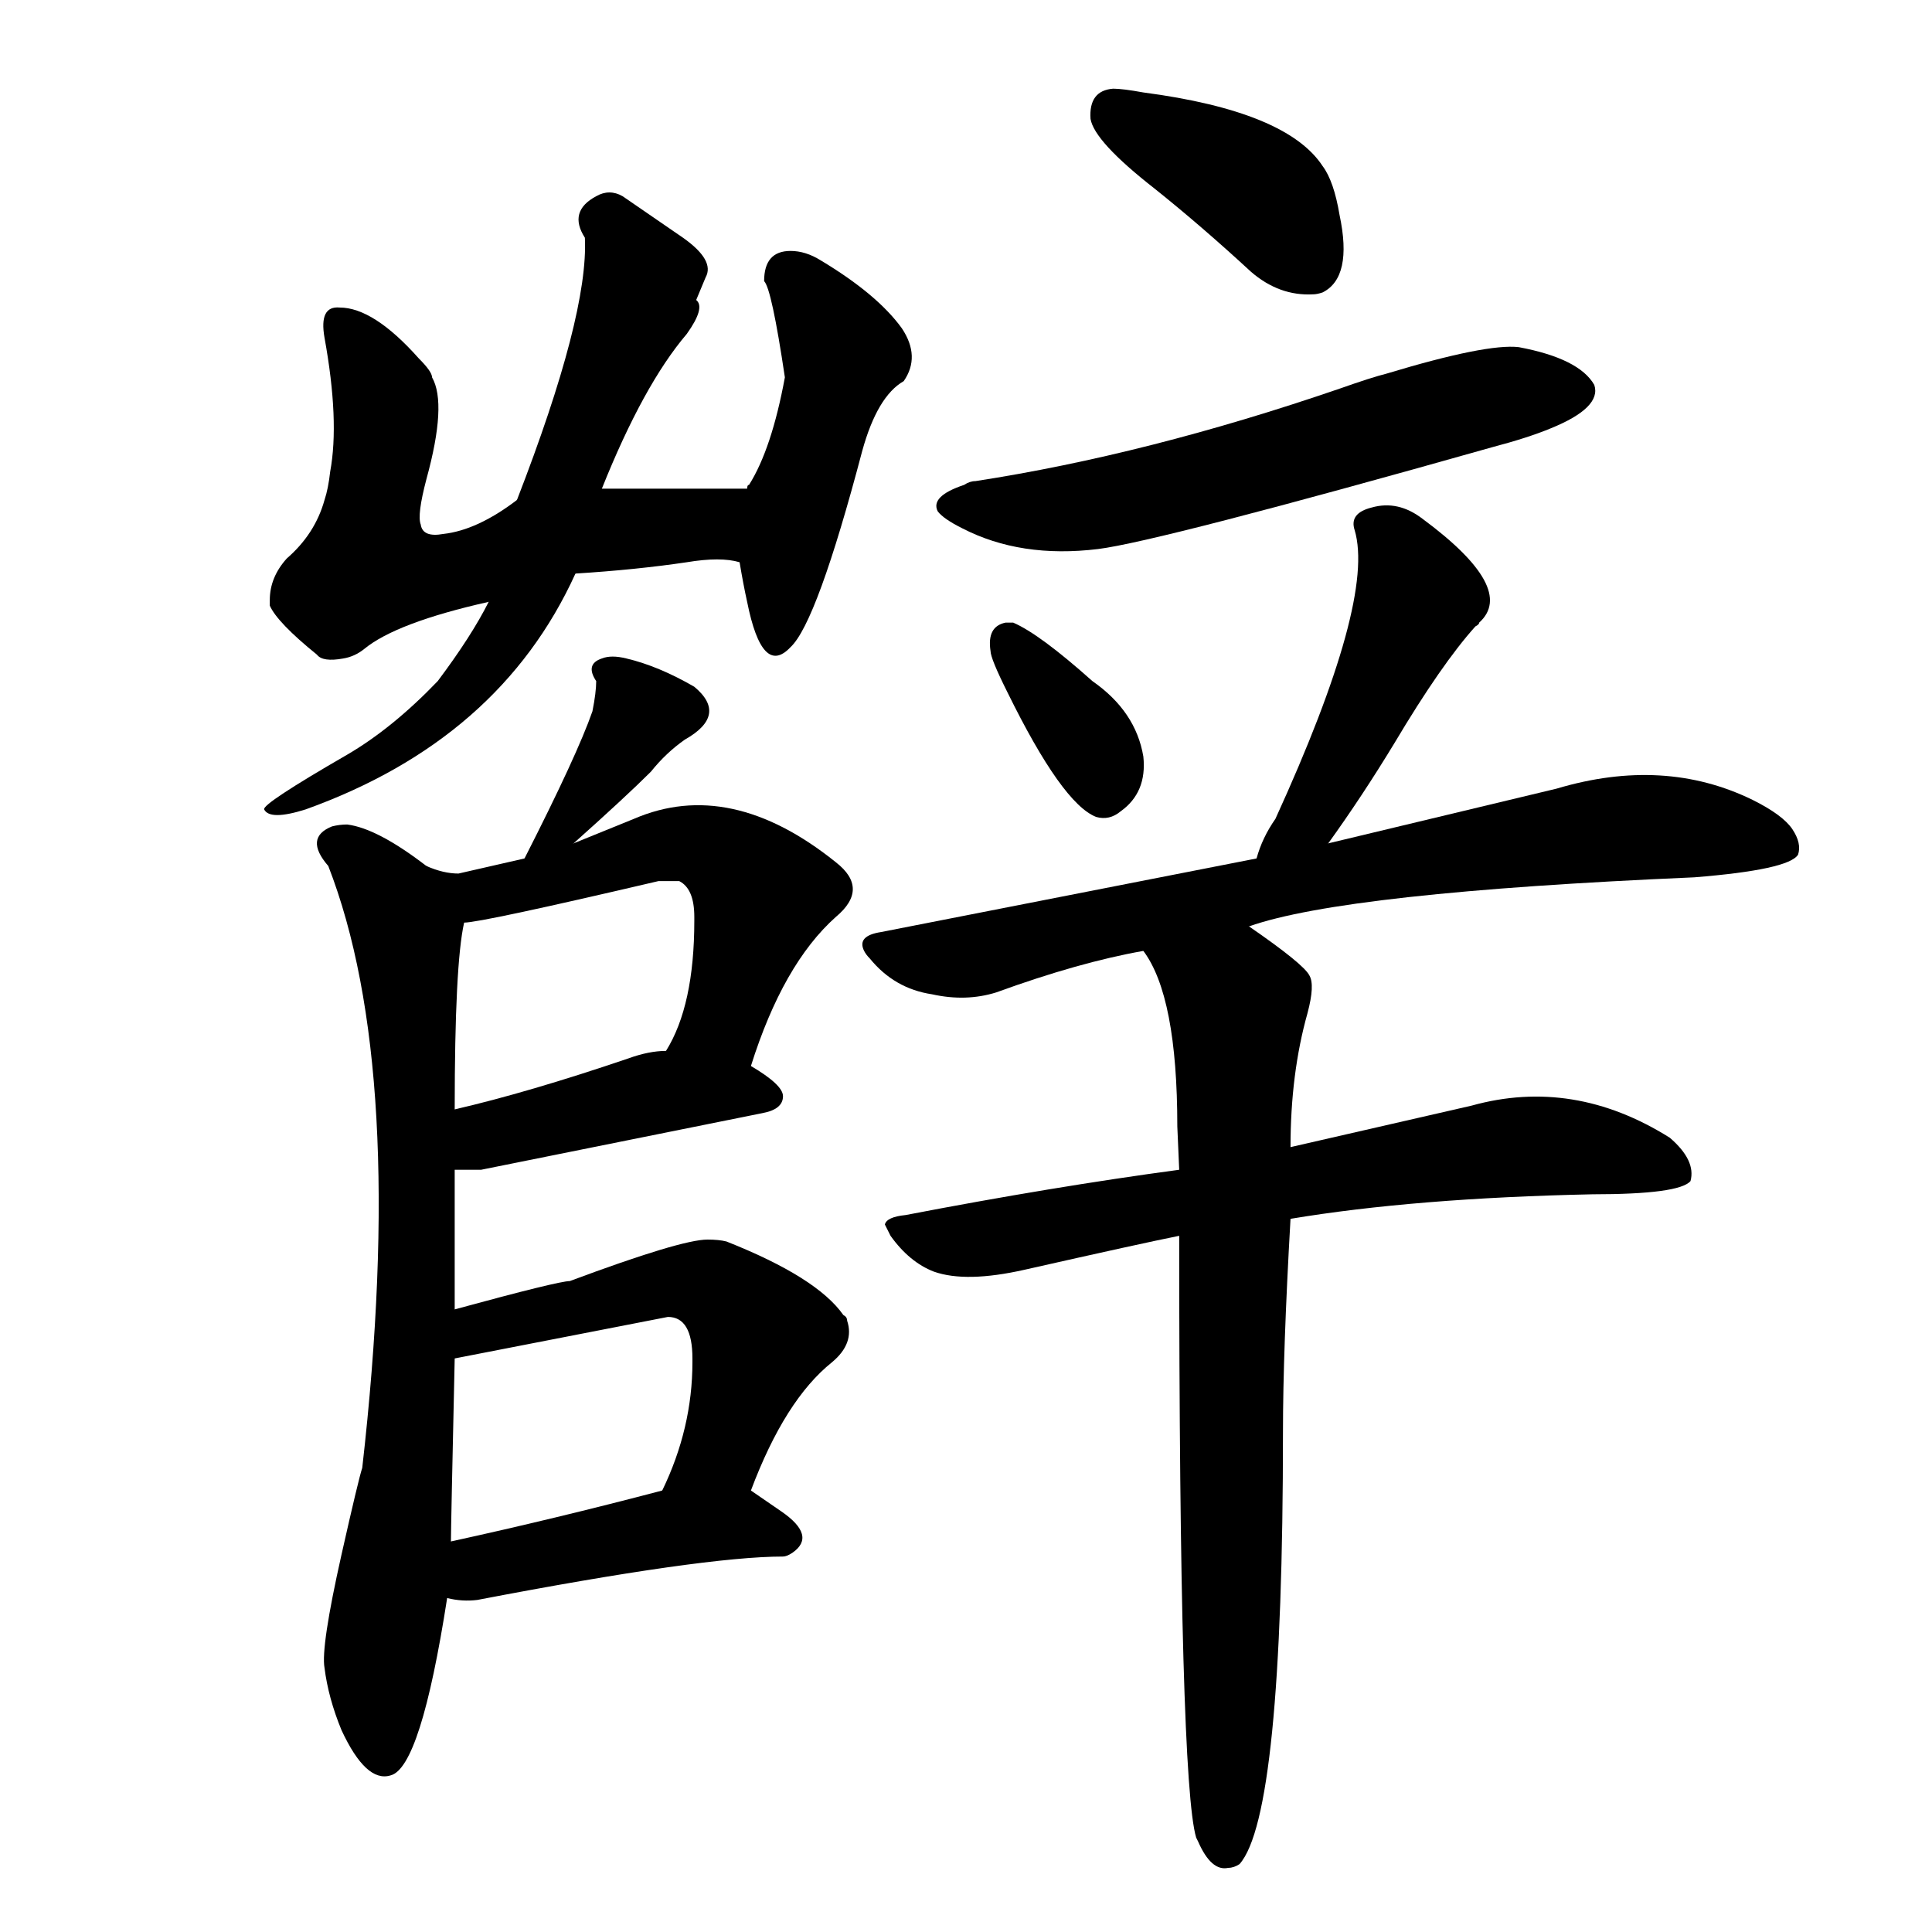 <svg version="1.1" viewBox="0 0 1024 1024" xmlns="http://www.w3.org/2000/svg">
  
  <g transform="scale(1, -1) translate(0, -900)">
    <style type="text/css">
        .origin {display:none;}
        .hide {display:none;}
        .stroke {fill: #000000;}
    </style>

    <path d="M 305 596 Q 337 598 364 602 Q 382 605 392 602 C 422 598 426 641 396 641 L 319 641 C 289 641 283 641 274 635 Q 253 619 235 617 Q 224 615 223 622 Q 221 627 226 646 Q 237 686 229 700 Q 229 703 222 710 Q 198 737 180 737 Q 169 738 172 721 Q 180 677 175 650 Q 174 641 172 635 Q 167 617 152 604 Q 143 594 143 582 Q 143 581 143 579 Q 147 570 168 553 Q 171 549 182 551 Q 188 552 193 556 Q 210 570 259 581 L 305 596 Z" fill="lightgray" class="stroke"/>
    <path d="M 392 602 Q 394 590 396 581 Q 404 541 419 557 Q 433 570 457 661 Q 465 690 479 698 Q 488 711 478 726 Q 465 744 435 762 Q 427 767 419 767 Q 405 767 405 751 Q 409 747 416 700 Q 409 662 397 643 Q 396 643 396 641 L 392 602 Z" fill="lightgray" class="stroke"/>
    <path d="M 259 581 Q 250 563 232 539 Q 208 514 184 500 Q 139 474 140 471 Q 143 465 162 471 Q 265 508 305 596 L 319 641 Q 341 696 364 723 Q 374 737 369 741 L 374 753 Q 379 762 362 774 L 330 796 Q 323 800 316 796 Q 301 788 310 774 Q 312 733 274 635 L 259 581 Z" fill="lightgray" class="stroke"/>
    <path d="M 304 453 Q 332 478 345 491 Q 353 501 363 508 Q 386 521 368 536 Q 349 547 332 551 Q 324 553 319 551 Q 310 548 316 539 Q 316 533 314 523 Q 306 500 278 445 C 264 418 282 433 304 453 Z" fill="lightgray" class="stroke"/>
    <path d="M 226 441 Q 200 461 184 463 Q 180 463 176 462 Q 161 456 174 441 Q 216 333 192 122 Q 190 116 181 76 Q 170 27 172 16 Q 174 0 181 -17 Q 194 -45 207 -41 Q 223 -37 237 53 L 239 83 Q 239 90 241 180 L 241 206 L 241 280 L 241 312 Q 241 389 246 411 C 248 425 248 425 226 441 Z" fill="lightgray" class="stroke"/>
    <path d="M 278 445 L 243 437 Q 235 437 226 441 C 198 451 216 407 246 411 Q 255 411 349 433 L 360 433 Q 368 429 368 414 L 368 412 Q 368 367 353 343 C 339 317 389 307 398 335 Q 415 389 443 414 Q 461 429 443 443 Q 387 488 336 466 L 304 453 L 278 445 Z" fill="lightgray" class="stroke"/>
    <path d="M 241 280 L 255 280 L 404 310 Q 415 312 415 319 Q 415 325 398 335 L 353 343 Q 344 343 333 339 Q 280 321 241 312 C 212 305 211 280 241 280 Z" fill="lightgray" class="stroke"/>
    <path d="M 398 110 Q 416 158 441 178 Q 453 188 449 200 Q 449 202 447 203 Q 433 223 385 242 Q 381 243 375 243 Q 361 243 302 221 Q 296 221 241 206 C 212 198 212 174 241 180 L 354 202 Q 367 202 367 180 L 367 178 Q 367 143 351 110 C 339 83 387 82 398 110 Z" fill="lightgray" class="stroke"/>
    <path d="M 237 53 Q 245 51 253 52 Q 373 75 415 75 Q 417 75 420 77 Q 433 86 414 99 L 398 110 C 385 119 380 118 351 110 Q 294 95 239 83 C 210 77 207 58 237 53 Z" fill="lightgray" class="stroke"/>
    <path d="M 612 800 Q 637 780 663 756 Q 678 743 696 744 Q 698 744 701 745 Q 717 753 710 786 Q 707 804 701 812 Q 682 841 606 851 Q 595 853 590 853 Q 577 852 578 837 Q 580 825 612 800 Z" fill="lightgray" class="stroke"/>
    <path d="M 517 645 Q 514 645 511 643 Q 493 637 497 629 Q 500 625 510 620 Q 541 604 582 609 Q 614 613 791 663 Q 810 668 822 673 Q 849 684 845 696 Q 837 710 805 716 Q 788 718 735 702 Q 727 700 710 694 Q 608 659 517 645 Z" fill="lightgray" class="stroke"/>
    <path d="M 581 467 Q 588 465 594 470 Q 608 480 606 499 Q 602 523 579 539 Q 551 564 537 570 L 533 570 Q 523 568 525 555 Q 525 551 534 533 Q 563 474 581 467 Z" fill="lightgray" class="stroke"/>
    <path d="M 704 453 Q 722 478 739 506 Q 764 548 782 568 Q 784 569 784 570 Q 804 588 754 625 Q 741 635 727 631 Q 715 628 718 619 Q 729 582 676 466 Q 669 456 666 445 C 657 417 687 429 704 453 Z" fill="lightgray" class="stroke"/>
    <path d="M 662 409 Q 713 427 898 435 Q 948 439 953 447 Q 955 453 950 460.5 Q 945 468 929 476 Q 882 499 825 482 L 704 453 L 666 445 L 467 406 Q 454 404 458 396 Q 459 394 461 392 Q 474 376 494 373 Q 512 369 528 374 Q 572 390 606 396 L 662 409 Z" fill="lightgray" class="stroke"/>
    <path d="M 684 254 Q 750 265 844 267 Q 890 267 896 274 Q 899 285 885 297 Q 834 329 780 314 L 684 292 L 625 280 Q 558 271 480 256 Q 470 255 469 251 L 472 245 Q 482 231 495 226 Q 512 220 543 227 Q 605 241 625 245 L 684 254 Z" fill="lightgray" class="stroke"/>
    <path d="M 680 141 Q 680 184 684 254 L 684 292 Q 684 331 693 363 Q 697 378 694 383 Q 691 389 662 409 C 638 426 592 422 606 396 Q 624 372 624 303 L 625 280 L 625 245 Q 625 -44 634 -74 L 635 -76 Q 642 -92 651 -90 Q 654 -90 657 -88 Q 680 -62 680 141 Z" fill="lightgray" class="stroke"/></g>
</svg>